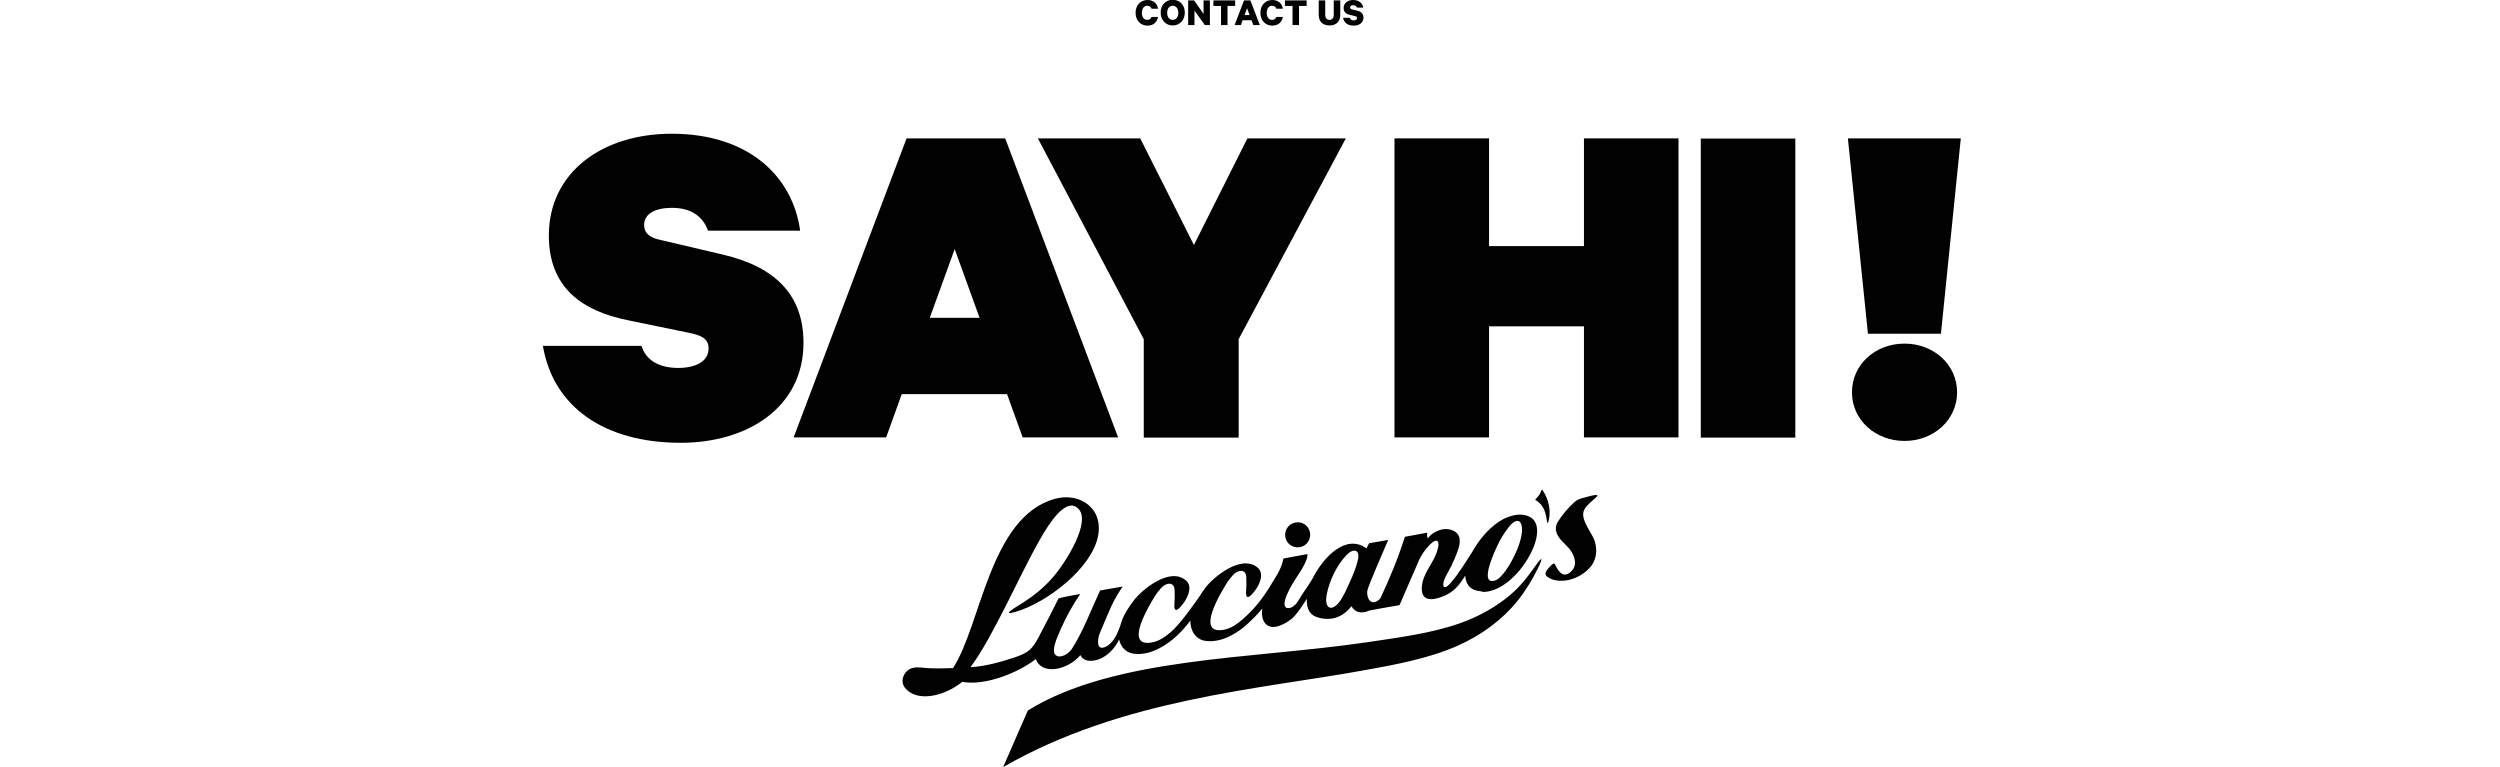 <?xml version="1.0" encoding="utf-8"?>
<!-- Generator: Adobe Illustrator 21.0.0, SVG Export Plug-In . SVG Version: 6.00 Build 0)  -->
<svg version="1.1" id="Layer_1" xmlns="http://www.w3.org/2000/svg" xmlns:xlink="http://www.w3.org/1999/xlink" x="0px" y="0px"
	 width="1346px" height="413px" viewBox="0 0 1346 413" style="enable-background:new 0 0 1346 413;" xml:space="preserve">
<style type="text/css">
	.st0{fill-rule:evenodd;clip-rule:evenodd;fill:#010101;}
	.st1{fill:#010101;}
</style>
<g>
	<path class="st0" d="M796.4,318.2c-1.9-0.2-3.7-0.8-5.1-2.2c-1.2-1.2-1.9-2.7-2.2-4.4c-0.1-0.6-0.2-1.1-0.2-1.7
		c-1,1.6-2,3.1-3.1,4.5c-2.9,3.6-6,6-11.6,7.6c-4,1.2-7.9,0.9-8.6-3.5c-0.3-1.8,0-3.8,0.4-5.5c1.5-5.7,5.7-10.2,7.6-15.8
		c0.4-1.3,1.1-3.5,0.8-4.9c-0.1-0.4-0.2-0.8-0.5-1c-0.3-0.2-0.7-0.2-1-0.2c-1.7,0.4-3.9,3-5,4.3c-1.5,1.8-2.9,4-3.9,6.2l-10.5,24.2
		l-9.2,1.6l-3.8,0.7l-3.2,0.6c-3.6,1.6-7.4,1.6-9.7-2.3c-4.8,6.1-11.3,8.4-19,5.7c-4.1-1.5-5.2-5.5-5-9.7l-0.2,0.3
		c-2.7,4.2-5.4,8.3-8,10.5c-2.7,2.2-6.1,3.8-8.3,4.2c-1.8,0.3-3.5,0.2-5-0.9c-1.3-1-2.2-2.5-2.5-4.6c-0.2-1.2-0.2-2.7,0-4.3
		c-0.2,0.2-0.3,0.4-0.5,0.6c-2.2,2.7-4.7,5.2-7.3,7.6c-2.6,2.4-5.5,4.5-8.7,6.2c-1.3,0.7-2.6,1.3-4,1.8c-1.3,0.5-2.7,0.9-4.1,1.1
		c-0.9,0.2-1.8,0.2-2.7,0.3c-0.9,0-1.8,0-2.8-0.1c-5.9-0.5-8.8-6-8.6-11c-4.4,5.9-9.8,11.3-16.5,14.8c-1.3,0.7-2.6,1.3-4,1.8
		c-1.3,0.5-2.7,0.9-4.1,1.1c-0.9,0.2-1.8,0.2-2.7,0.3c-0.9,0-1.9,0-2.8-0.1c-4.6-0.4-7.4-3.8-8.3-7.7l0,0c-2,4.5-6.2,9-11,10.7
		c-3.7,1.3-8.2,1.3-9.8-2.3c-7,8.3-21,10.9-24,2.1l0,0c-9.2,7.3-27.3,14.6-39.6,12.3c-9.7,7.8-24.3,11.2-30.8,3.3
		c-2-2.4-1.7-5.8,0.2-8.2c3.2-4.1,7.9-2.7,11.6-2.5c4.6,0.3,9,0.1,14,0c15.2-23.3,19.7-81.2,54.7-91.1c13.1-3.7,26.3,4.6,23.4,19.9
		c-3.2,17.2-27.3,36-44.7,41c-8.4,2.4,1.4-3.2,4.4-5.1c5.8-3.7,11.2-8.1,15.8-13.4c7-7.9,21.3-30.6,13.6-37.4
		c-6.6-5.9-15.5,8.3-20.2,16.5c-11.2,19.5-25.5,53-37.6,69.1c7-0.3,16-2.6,24.2-5.4c7.4-2.6,8.9-4.3,12.5-10.7h0
		c0.4-0.8,0.8-1.6,1.2-2.4c3.3-6.1,6.4-12.3,9.5-18.5l0.1-0.1l0.1,0c3.5-0.9,7.9-1.7,11.5-2.3c-4,5.8-7.6,12.3-10.4,18.7
		c-1.1,2.6-2.5,5.4-3.2,8.2c-2.9,9.4,5.8,7.7,9.2,2.5c6-9.4,10.4-21.3,15.1-31.3l12.1-2.1c-2.1,3.2-4.8,7.6-6.3,11.1
		c-2.2,5-4,9.3-6.1,14.3c-0.8,2.1-2,8.2,1.9,7.5c1-0.2,2.1-0.8,2.9-1.4c1.3-1,2.4-2.3,3.3-3.7c0.9-1.3,1.9-3.6,3-6.5
		c0.2-0.9,0.5-1.7,0.8-2.6c0.1-0.2,0.2-0.4,0.2-0.6l0,0c1.5-3.9,3.9-7.4,6.4-10.7c4.2-5.6,19.3-18.2,28-10.7
		c3.7,3.2,1.1,8.7-0.8,11.5c-1.5,2.2-5.9,7.9-5.4,1.2c0.2-2.6,0.2-4.6,0.1-7.3c0-4.8-4.4-4.3-7-1.6c-1.4,1.5-2.7,3.2-3.8,5
		c-2.4,4-17,27.4-1.5,24.6c1.9-0.3,3.7-1.1,5.3-2c1.9-1.1,3.6-2.4,5.2-3.8c4.6-4.1,10.5-12.3,15-18.7c1.1-1.8,2.3-3.5,3.5-5.1
		c4.2-5.6,19.3-18.1,28-10.7c3.7,3.2,1.1,8.7-0.8,11.5c-1.5,2.2-5.9,7.9-5.4,1.2c0.2-2.6,0.2-4.6,0.1-7.3c0-4.8-4.4-4.3-7-1.6
		c-1.4,1.5-2.7,3.2-3.8,5c-2.4,4-17,27.4-1.5,24.7c1.9-0.3,3.7-1.1,5.3-2c1.9-1.1,3.6-2.4,5.2-3.8c5.9-5.3,9.5-9.6,14-16.7l0,0
		c2.7-4.8,6.5-9.2,7.8-15.9l12.9-2.4c0.4,2.6-2.8,7.9-4.1,9.9c-1.8,2.6-11,16.2-7.4,18.9c0.4,0.3,1,0.4,1.7,0.3
		c3.5-0.6,5.1-4.5,6.8-7.1c2.5-3.6,4-5.9,5.6-8.5l0,0c4.6-9.4,15.7-23.2,27-17.9c0.8,0.4,1.5,1,2.2,1.3l1.4-2.7l10.3-1.8
		c0.1,0-11.2,25.3-11.3,27.7c-0.3,4.3,2.3,7.8,6.2,4.6c0.3-0.3,0.6-0.6,0.9-0.9c4.9-10.5,9.1-20.4,13.2-33.1l12-2.2
		c-0.2,1.2,0,2.1,0.2,3.1c0.5-0.6,1.1-1.2,1.7-1.8c0.9-0.8,1.8-1.4,2.9-1.9c0.5-0.3,1.1-0.5,1.7-0.7c0.6-0.2,1.1-0.4,1.7-0.5
		c1.9-0.3,3.8-0.2,5.6,0.6c1.7,0.7,2.9,1.9,3.5,3.7c0,0.1,0,0.1,0,0.2l0.1,0.1l0,0.1c0,0.1,0,0.1,0,0.2c0,0.1,0,0.1,0,0.2
		c0.3,1.6,0,3.4-0.5,5c-0.6,2-1.4,3.9-2.2,5.9c-0.3,0.6-0.6,1.1-0.8,1.7c-0.3,0.6-0.6,1.2-0.8,1.8c-1.2,2.4-2.2,4-3.4,6.4
		c-2.1,4.4-1,7.4,2.7,3.2c4.7-5.3,8.6-12,11.8-16.9c1.5-2.7,3.2-5.2,5.1-7.6c2.8-3.5,6.1-6.7,9.9-9.1c1.3-0.8,2.6-1.5,4-2
		c1.3-0.5,2.6-0.9,4-1.2c1.3-0.2,2.5-0.3,3.8-0.2c1.3,0.1,2.5,0.4,3.6,0.9c1.2,0.5,2.2,1.2,3,2.3c0.7,1,1.2,2.2,1.4,3.4
		c0.3,1.7,0.2,3.5-0.1,5.3c-0.4,2.1-1,4.1-1.8,6c-1.8,4.3-4.3,8.3-7.3,12c-3,3.6-6.5,6.8-10.6,9.1c-1.1,0.6-2.2,1.1-3.3,1.5
		c-1.1,0.4-2.2,0.7-3.4,0.9c-0.8,0.1-1.6,0.2-2.4,0.2C797.9,318.4,797.1,318.4,796.4,318.2L796.4,318.2L796.4,318.2z M540.1,413
		l13.3-30.5c46.5-28.7,120.4-27.6,181.8-36.6c16.8-2.5,35.3-4.8,51-10.4c9.8-3.5,18.5-8.3,26.2-14.6c6.3-5.2,10.3-10.6,14.9-17.1
		c3.1-4.4,3.5-3.4,0.8,2c-3.1,6.3-6.8,12.4-11.2,17.9c-8.1,9.9-18.9,18.1-32.2,24c-15.3,6.8-33.6,10.2-50.4,13.2
		C678.4,371.1,604,376.2,540.1,413L540.1,413L540.1,413z M856.8,287.6c3.4,5.3,3.8,13-0.9,18.1c-4.1,4.5-10.3,7.3-16.3,7
		c-1.3-0.1-2.6-0.3-3.8-0.7c-5.2-2.1-4.3-3.8-1.1-7.2c0.5-0.5,1.9-2.1,2.5-0.9c2,4.2,5,8.3,9.6,2.8c2.1-3,1.1-6.3-0.4-9.1
		c-1.9-3.5-5.4-5.5-7.4-8.8c-1.5-2.4-1.9-5.2-0.3-7.8c2.5-4,5.7-7.7,8.9-10.6c2.3-2.1,4.4-2.1,7.6-3.1c0.4-0.1,2.6-0.7,3.9-0.8
		c0.2,0,0.4,0,0.5,0c0.9,0.1,0,1-0.3,1.3C851.3,274.8,849.9,275.9,856.8,287.6L856.8,287.6L856.8,287.6L856.8,287.6z M830.6,264
		c-0.3-0.4-0.6-0.4-0.7,0c-0.6,1.8-1.6,3.3-3.1,4.7c-0.3,0.3-0.2,0.4,0.1,0.6c4.4,2.8,5.3,6.6,6,11.4c0.1,0.7,0.3,1.3,0.7,0.4
		C835.3,275.1,833.9,269.1,830.6,264L830.6,264L830.6,264L830.6,264z M697.5,281.3c-3.7,0.7-6.1,4.1-5.5,7.8
		c0.6,3.7,4.1,6.1,7.8,5.5c3.7-0.6,6.1-4.1,5.5-7.8C704.7,283.1,701.2,280.6,697.5,281.3L697.5,281.3L697.5,281.3L697.5,281.3z
		 M731.1,301.4c1.3-5.6-2.5-6.4-6.1-2.6c-5.2,5.4-9.1,13.5-10.6,20.8c-1.8,8.6,3,10.2,7.5,3.4c0.4-0.7,0.8-1.4,1.2-2.1
		c0.4-0.7,0.8-1.5,1.2-2.2C726.9,313,729.7,307.5,731.1,301.4L731.1,301.4L731.1,301.4L731.1,301.4z M813,303.6
		c0.3-0.5,0.6-1.1,0.9-1.6c1.2-2.1,2.2-4.3,3.1-6.5c0.9-2.2,1.6-4.5,2.1-6.9c1.3-6.1-0.8-11.8-6.4-5.3c-1.7,2.1-3.2,4.3-4.6,6.7
		c-1.9,3.3-12.3,24.6-3.8,22.7c1.4-0.3,2.6-1.1,3.6-2.2C809.9,308.5,811.6,305.9,813,303.6L813,303.6L813,303.6z"/>
</g>
<g>
	<g>
		<path class="st1" d="M617.8,0c3.3,0,5.3,2,5.7,4.7h-3.5c-0.3-1-1.1-1.6-2.3-1.6c-1.8,0-2.9,1.6-2.9,3.8c0,2.2,1,3.8,2.9,3.8
			c1.2,0,1.9-0.6,2.3-1.6h3.5c-0.5,2.7-2.4,4.7-5.7,4.7c-3.7,0-6.4-2.8-6.4-6.9S614.1,0,617.8,0z"/>
		<path class="st1" d="M631.4,13.7c-3.8,0-6.5-2.9-6.5-6.9c0-4,2.6-6.9,6.5-6.9c3.9,0,6.5,2.9,6.5,6.9
			C637.9,10.8,635.2,13.7,631.4,13.7z M631.4,3.1c-1.8,0-3,1.5-3,3.8s1.2,3.8,3,3.8s3-1.5,3-3.8S633.2,3.1,631.4,3.1z"/>
		<path class="st1" d="M651.5,13.5h-2.8l-5.6-7.8v7.8h-3.4V0.2h3.2l5.1,7.3V0.2h3.4V13.5z"/>
		<path class="st1" d="M653.4,0.2H665v3h-4.1v10.3h-3.5V3.2h-4.1V0.2z"/>
		<path class="st1" d="M673.2,0.2l5.1,13.3h-3.5l-1-2.6H669l-0.9,2.6h-3.4l5.1-13.3H673.2z M670.1,8.1h2.7l-1.4-3.7L670.1,8.1z"/>
		<path class="st1" d="M685,0c3.3,0,5.3,2,5.7,4.7h-3.5c-0.3-1-1.1-1.6-2.3-1.6c-1.8,0-2.9,1.6-2.9,3.8c0,2.2,1,3.8,2.9,3.8
			c1.2,0,1.9-0.6,2.3-1.6h3.5c-0.5,2.7-2.4,4.7-5.7,4.7c-3.7,0-6.4-2.8-6.4-6.9S681.3,0,685,0z"/>
		<path class="st1" d="M691.8,0.2h11.7v3h-4.1v10.3h-3.5V3.2h-4.1V0.2z"/>
		<path class="st1" d="M710,8.1V0.2h3.5v7.6c0,1.9,0.9,2.9,2.3,2.9c1.4,0,2.3-1,2.3-2.9V0.2h3.5v7.9c0,3.6-2.3,5.6-5.8,5.6
			S710,11.7,710,8.1z"/>
		<path class="st1" d="M726.7,9.6c0.3,0.9,1.1,1.4,2.1,1.4c1.1,0,1.8-0.5,1.8-1.3c0-0.6-0.4-0.9-1.3-1.1L726.8,8
			c-1.9-0.4-3.4-1.4-3.4-3.7c0-2.6,2.2-4.3,5.1-4.3c3.2,0,5.1,1.8,5.5,4.1h-3.4c-0.3-0.7-0.9-1.3-2-1.3c-1,0-1.7,0.4-1.7,1.2
			c0,0.6,0.4,0.9,1.1,1.1l2.6,0.6c2.3,0.5,3.5,1.8,3.5,3.8c0,2.7-2.3,4.3-5.2,4.3c-3.2,0-5.3-1.5-5.8-4.2H726.7z"/>
	</g>
</g>
<g>
	<g>
		<path class="st1" d="M345.3,186c2.4,7.9,9.4,12.1,19.9,12.1c9.2,0,16.3-3.4,16.3-10.5c0-5.5-4.2-7.1-10.5-8.4l-33-6.8
			c-24.7-5-42.5-17.6-42.5-45.6c0-34.1,28.9-54.8,66.1-54.8c42.2,0,65.3,23.6,69.2,52.2h-49.6c-2.6-7.3-8.7-12.3-19.4-12.3
			c-8.9,0-15,3.1-15,9.2c0,5,3.9,7.1,8.9,8.1l33.6,7.9c28.9,6.8,43.3,22.3,43.3,47.5c0,34.6-29.9,53.8-66.1,53.8
			c-41.2,0-68.7-19.4-74.2-52.2H345.3z"/>
		<path class="st1" d="M541.2,74.5l60.8,161h-51.4l-8.4-23.3h-56.7l-8.4,23.3h-49.8l60.8-161H541.2z M500.6,171.1h26.8l-13.4-37
			L500.6,171.1z"/>
		<path class="st1" d="M671.6,74.5h53l-57.7,108.1v53h-51.1v-53L558.8,74.5h55.1l28.9,57.4L671.6,74.5z"/>
		<path class="st1" d="M903.7,74.5v161h-50.9v-59.8h-51.1v59.8h-50.9v-161h50.9v58h51.1v-58H903.7z"/>
		<path class="st1" d="M966.6,235.6h-50.9v-161h50.9V235.6z"/>
		<path class="st1" d="M994.9,74.5h60.8L1045,179.7h-39.3L994.9,74.5z M1025.4,185c15.7,0,28.3,11.3,28.3,26.2s-12.6,26.2-28.3,26.2
			c-15.7,0-28.3-11.3-28.3-26.2S1009.6,185,1025.4,185z"/>
	</g>
</g>
</svg>
